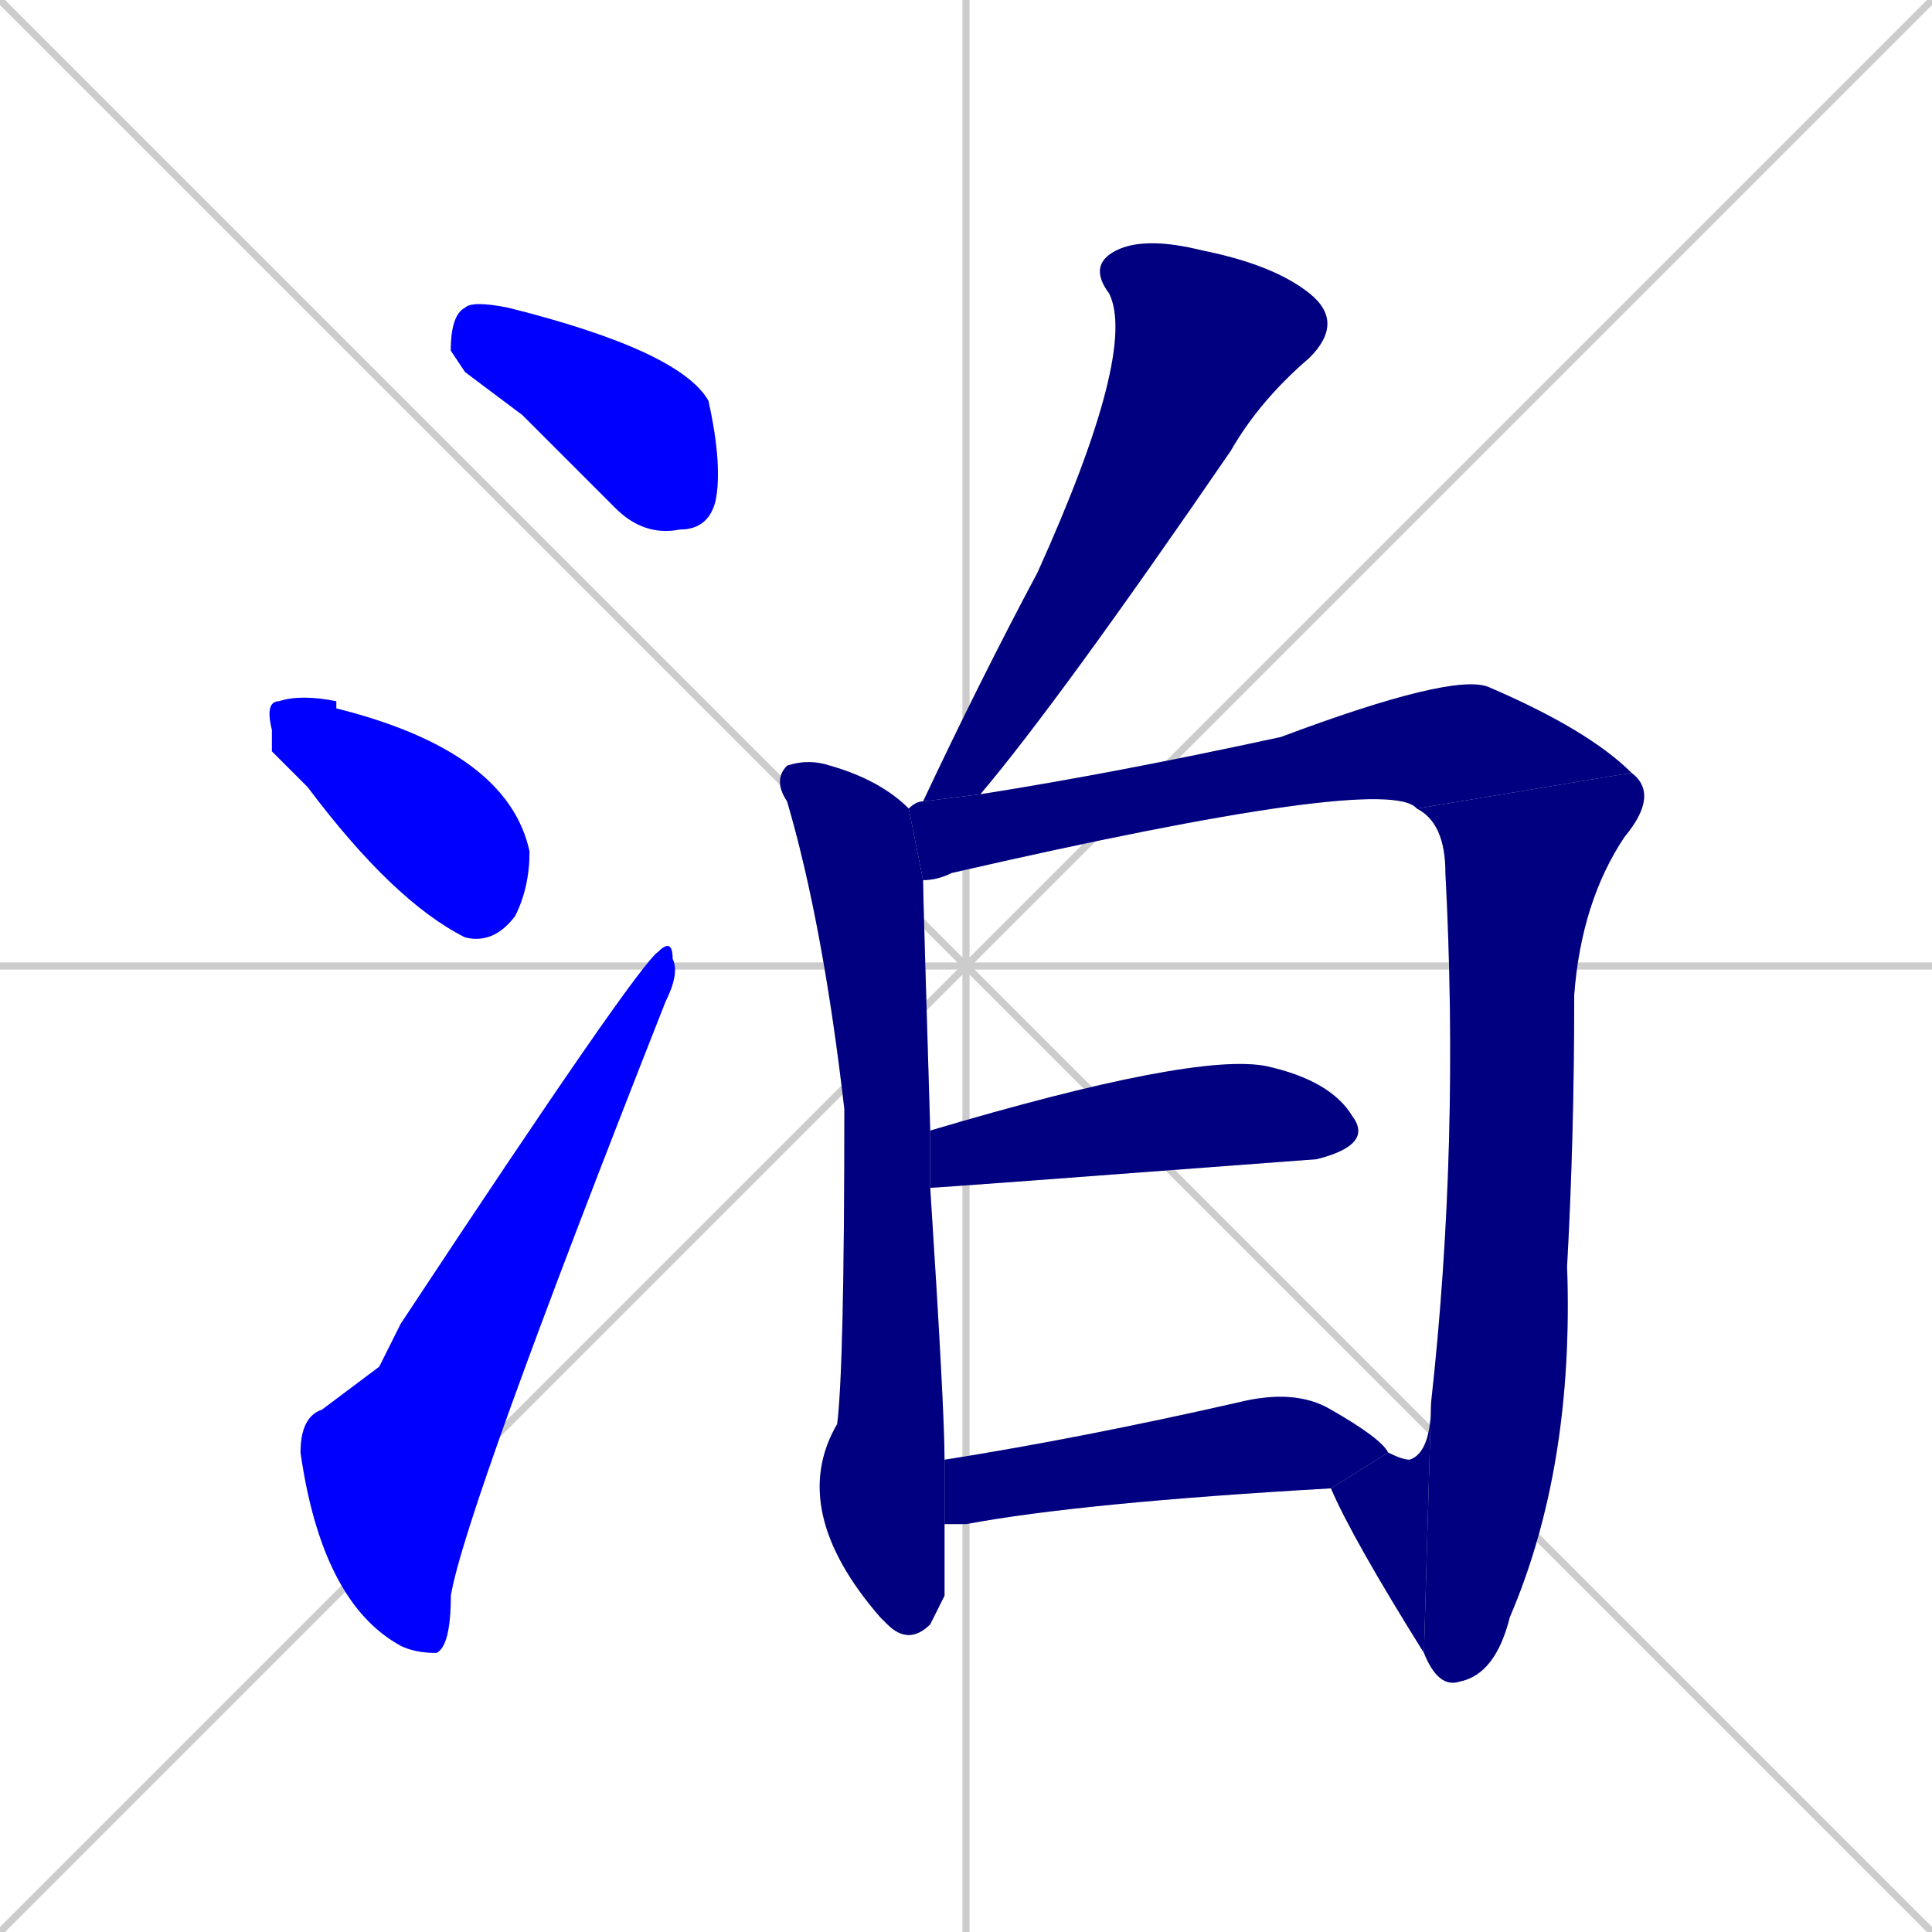 <svg xmlns="http://www.w3.org/2000/svg" xmlns:xlink="http://www.w3.org/1999/xlink" width="270" height="270"><defs><clipPath id="clip-mask-1"><rect x="63" y="42" width="38" height="33"><animate attributeName="x" from="25" to="63" dur="0.141" begin="0; animate10.end + 1" id="animate1" fill="freeze"/></rect></clipPath><clipPath id="clip-mask-2"><rect x="37" y="97" width="37" height="35"><set attributeName="x" to="0" begin="0; animate10.end + 1" /><animate attributeName="x" from="0" to="37" dur="0.137" begin="animate1.end + 0.5" id="animate2" fill="freeze"/></rect></clipPath><clipPath id="clip-mask-3"><rect x="42" y="131" width="53" height="100"><set attributeName="y" to="231" begin="0; animate10.end + 1" /><animate attributeName="y" from="231" to="131" dur="0.370" begin="animate2.end + 0.5" id="animate3" fill="freeze"/></rect></clipPath><clipPath id="clip-mask-4"><rect x="129" y="33" width="59" height="79"><set attributeName="y" to="-46" begin="0; animate10.end + 1" /><animate attributeName="y" from="-46" to="33" dur="0.293" begin="animate3.end + 0.5" id="animate4" fill="freeze"/></rect></clipPath><clipPath id="clip-mask-5"><rect x="108" y="106" width="24" height="124"><set attributeName="y" to="-18" begin="0; animate10.end + 1" /><animate attributeName="y" from="-18" to="106" dur="0.459" begin="animate4.end + 0.5" id="animate5" fill="freeze"/></rect></clipPath><clipPath id="clip-mask-6"><rect x="127" y="94" width="101" height="29"><set attributeName="x" to="26" begin="0; animate10.end + 1" /><animate attributeName="x" from="26" to="127" dur="0.374" begin="animate5.end + 0.5" id="animate6" fill="freeze"/></rect></clipPath><clipPath id="clip-mask-7"><rect x="198" y="108" width="34" height="128"><set attributeName="y" to="-20" begin="0; animate10.end + 1" /><animate attributeName="y" from="-20" to="108" dur="0.474" begin="animate6.end" id="animate7" fill="freeze"/></rect></clipPath><clipPath id="clip-mask-8"><rect x="186" y="196" width="14" height="35"><set attributeName="x" to="200" begin="0; animate10.end + 1" /><animate attributeName="x" from="200" to="186" dur="0.052" begin="animate7.end" id="animate8" fill="freeze"/></rect></clipPath><clipPath id="clip-mask-9"><rect x="130" y="147" width="62" height="19"><set attributeName="x" to="68" begin="0; animate10.end + 1" /><animate attributeName="x" from="68" to="130" dur="0.230" begin="animate8.end + 0.5" id="animate9" fill="freeze"/></rect></clipPath><clipPath id="clip-mask-10"><rect x="132" y="194" width="62" height="19"><set attributeName="x" to="70" begin="0; animate10.end + 1" /><animate attributeName="x" from="70" to="132" dur="0.230" begin="animate9.end + 0.5" id="animate10" fill="freeze"/></rect></clipPath></defs><path d="M 0 0 L 270 270 M 270 0 L 0 270 M 135 0 L 135 270 M 0 135 L 270 135" stroke="#CCCCCC" /><path d="M 65 52 L 63 49 Q 63 44 65 43 Q 66 42 71 43 Q 95 49 99 56 Q 101 65 100 70 Q 99 74 95 74 Q 90 75 86 71 Q 79 64 73 58" fill="#CCCCCC"/><path d="M 38 105 L 38 102 Q 37 98 39 98 Q 42 97 47 98 Q 47 98 47 99 Q 71 105 74 119 Q 74 124 72 128 Q 69 132 65 131 Q 55 126 43 110" fill="#CCCCCC"/><path d="M 53 191 L 56 185 Q 89 135 92 133 Q 94 131 94 134 Q 95 136 93 140 Q 65 211 63 223 Q 63 230 61 231 Q 58 231 56 230 Q 45 224 42 203 Q 42 198 45 197" fill="#CCCCCC"/><path d="M 129 112 Q 137 95 145 80 Q 159 49 155 41 Q 152 37 156 35 Q 160 33 168 35 Q 178 37 183 41 Q 188 45 183 50 Q 176 56 172 63 Q 148 98 137 111" fill="#CCCCCC"/><path d="M 132 223 L 130 227 Q 127 230 124 227 L 123 226 Q 110 211 117 199 Q 118 191 118 155 Q 115 129 110 112 Q 108 109 110 107 Q 113 106 116 107 Q 123 109 127 113 L 129 123 Q 129 125 130 158 L 130 166 Q 132 197 132 204 L 132 213" fill="#CCCCCC"/><path d="M 198 113 Q 194 108 133 122 Q 131 123 129 123 L 127 113 Q 128 112 129 112 L 137 111 Q 156 108 179 103 Q 203 94 208 96 Q 222 102 228 108" fill="#CCCCCC"/><path d="M 200 196 Q 204 160 202 122 Q 202 115 198 113 L 228 108 Q 232 111 227 117 Q 221 126 220 139 Q 220 159 219 177 Q 220 205 211 226 Q 209 234 204 235 Q 201 236 199 231" fill="#CCCCCC"/><path d="M 194 203 Q 196 204 197 204 Q 200 203 200 196 L 199 231 Q 189 215 186 208" fill="#CCCCCC"/><path d="M 130 158 Q 167 147 177 149 Q 186 151 189 156 Q 192 160 184 162 Q 131 166 130 166" fill="#CCCCCC"/><path d="M 132 204 Q 151 201 173 196 Q 181 194 186 197 Q 193 201 194 203 L 186 208 Q 151 210 135 213 Q 133 213 132 213" fill="#CCCCCC"/><path d="M 65 52 L 63 49 Q 63 44 65 43 Q 66 42 71 43 Q 95 49 99 56 Q 101 65 100 70 Q 99 74 95 74 Q 90 75 86 71 Q 79 64 73 58" fill="#0000ff" clip-path="url(#clip-mask-1)" /><path d="M 38 105 L 38 102 Q 37 98 39 98 Q 42 97 47 98 Q 47 98 47 99 Q 71 105 74 119 Q 74 124 72 128 Q 69 132 65 131 Q 55 126 43 110" fill="#0000ff" clip-path="url(#clip-mask-2)" /><path d="M 53 191 L 56 185 Q 89 135 92 133 Q 94 131 94 134 Q 95 136 93 140 Q 65 211 63 223 Q 63 230 61 231 Q 58 231 56 230 Q 45 224 42 203 Q 42 198 45 197" fill="#0000ff" clip-path="url(#clip-mask-3)" /><path d="M 129 112 Q 137 95 145 80 Q 159 49 155 41 Q 152 37 156 35 Q 160 33 168 35 Q 178 37 183 41 Q 188 45 183 50 Q 176 56 172 63 Q 148 98 137 111" fill="#000080" clip-path="url(#clip-mask-4)" /><path d="M 132 223 L 130 227 Q 127 230 124 227 L 123 226 Q 110 211 117 199 Q 118 191 118 155 Q 115 129 110 112 Q 108 109 110 107 Q 113 106 116 107 Q 123 109 127 113 L 129 123 Q 129 125 130 158 L 130 166 Q 132 197 132 204 L 132 213" fill="#000080" clip-path="url(#clip-mask-5)" /><path d="M 198 113 Q 194 108 133 122 Q 131 123 129 123 L 127 113 Q 128 112 129 112 L 137 111 Q 156 108 179 103 Q 203 94 208 96 Q 222 102 228 108" fill="#000080" clip-path="url(#clip-mask-6)" /><path d="M 200 196 Q 204 160 202 122 Q 202 115 198 113 L 228 108 Q 232 111 227 117 Q 221 126 220 139 Q 220 159 219 177 Q 220 205 211 226 Q 209 234 204 235 Q 201 236 199 231" fill="#000080" clip-path="url(#clip-mask-7)" /><path d="M 194 203 Q 196 204 197 204 Q 200 203 200 196 L 199 231 Q 189 215 186 208" fill="#000080" clip-path="url(#clip-mask-8)" /><path d="M 130 158 Q 167 147 177 149 Q 186 151 189 156 Q 192 160 184 162 Q 131 166 130 166" fill="#000080" clip-path="url(#clip-mask-9)" /><path d="M 132 204 Q 151 201 173 196 Q 181 194 186 197 Q 193 201 194 203 L 186 208 Q 151 210 135 213 Q 133 213 132 213" fill="#000080" clip-path="url(#clip-mask-10)" /></svg>
